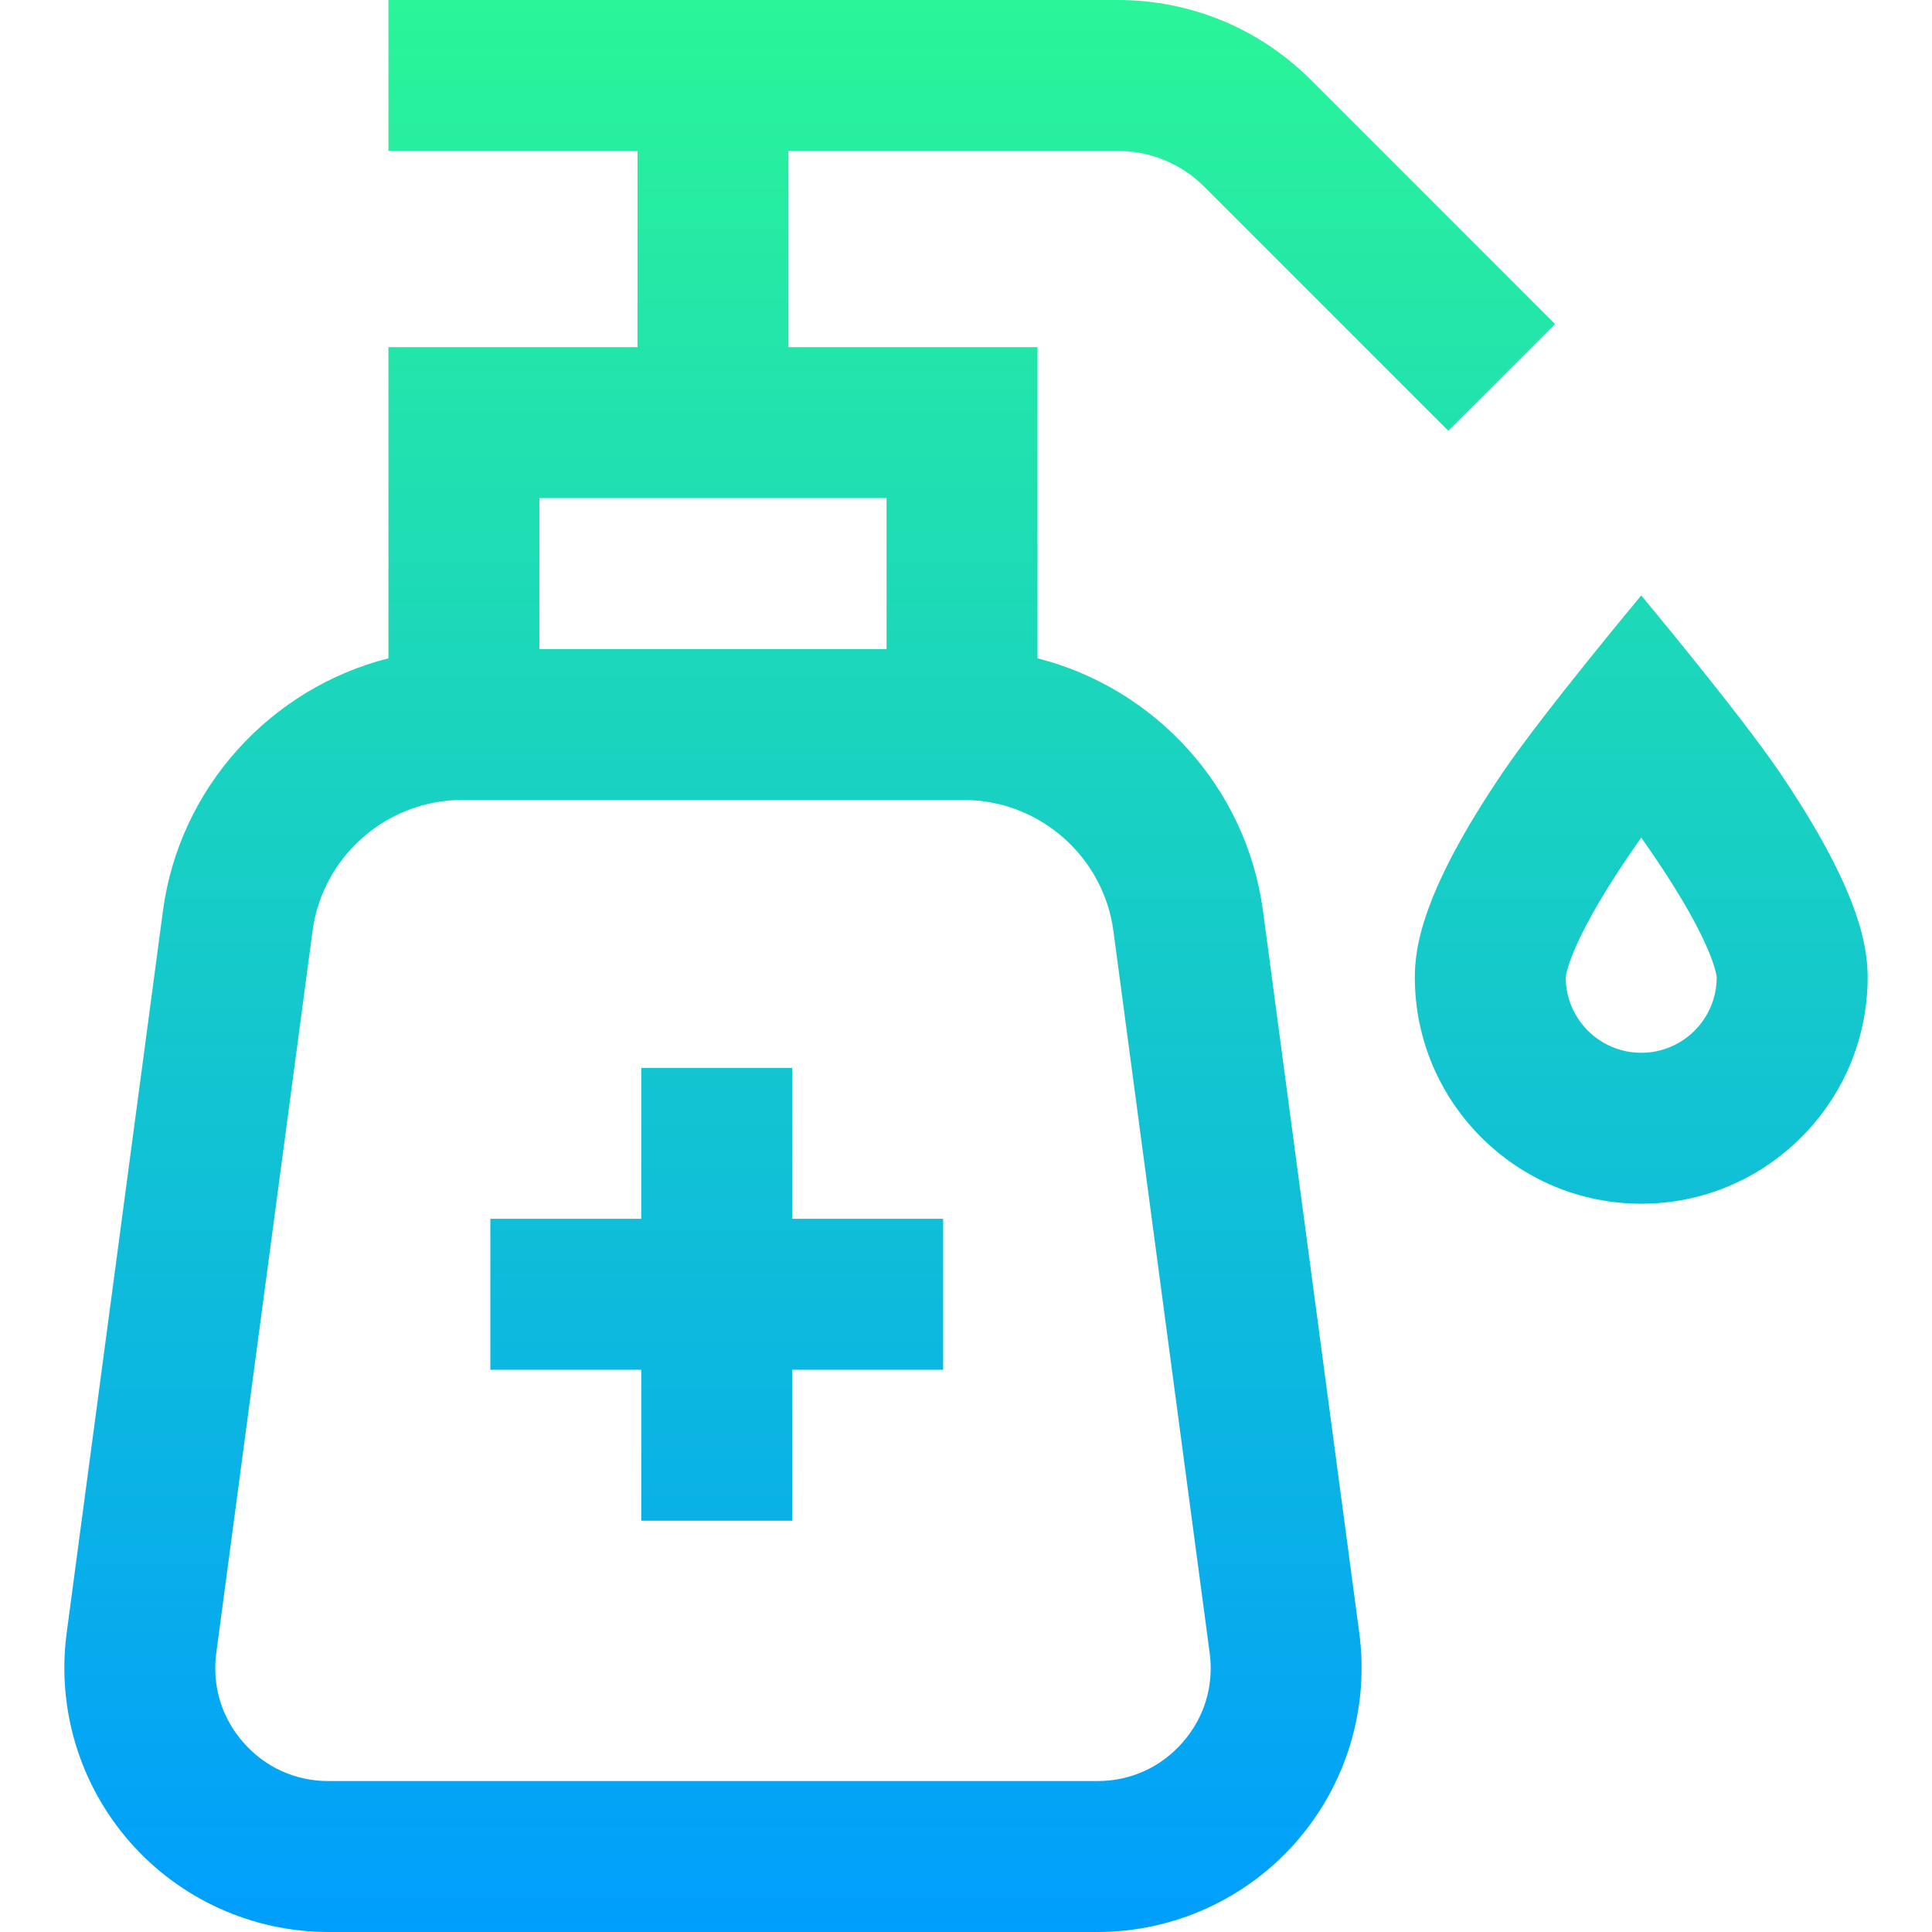 <svg id="Layer_1" enable-background="new 0 0 512 512" height="512" viewBox="0 0 512 512" width="512" xmlns="http://www.w3.org/2000/svg" xmlns:xlink="http://www.w3.org/1999/xlink"><linearGradient id="SVGID_1_" gradientUnits="userSpaceOnUse" x1="256" x2="256" y1="0" y2="512"><stop offset="0" stop-color="#2af598"/><stop offset="1" stop-color="#009efd"/></linearGradient><path d="m334.712 241.427c-4.39-32.924-28.725-59.096-59.767-66.972v-82.455h-66v-52h87.247c8.686 0 16.851 3.382 22.992 9.524l64.618 64.618 28.285-28.284-64.617-64.618c-13.697-13.697-31.907-21.24-51.277-21.24h-193.248v40h66v52h-66v82.454c-31.042 7.877-55.376 34.048-59.767 66.972l-25.51 191.321c-2.667 20.001 3.426 40.18 16.718 55.362 13.294 15.183 32.49 23.891 52.669 23.891h203.781c20.179 0 39.375-8.708 52.668-23.89 13.292-15.182 19.385-35.36 16.718-55.362zm-99.767-109.427v40h-92v-40zm78.463 329.761c-5.78 6.603-13.797 10.239-22.572 10.239h-203.781c-8.775 0-16.792-3.636-22.572-10.239-5.78-6.602-8.324-15.028-7.165-23.727l25.51-191.321c2.638-19.789 19.684-34.713 39.649-34.713h132.938c19.965 0 37.011 14.924 39.649 34.714l25.51 191.321c1.159 8.698-1.385 17.124-7.166 23.726zm158.087-257.274c-10.438-15.386-36.55-46.693-36.55-46.693s-26.111 31.307-36.55 46.693c-21.02 30.979-23.45 45.948-23.45 54.513 0 33.084 26.916 60 60 60s60-26.916 60-60c0-8.565-2.43-23.534-23.45-54.513zm-36.55 74.513c-11.028 0-20-8.972-20-19.97.002-.082.468-8.415 16.653-32.237 1.119-1.647 2.24-3.261 3.347-4.824 1.106 1.563 2.228 3.177 3.347 4.824 15.971 23.506 16.636 31.931 16.653 32.229-.011 11.019-8.979 19.978-20 19.978zm-225 44h40v40h-40v40h-40v-40h-40v-40h40v-40h40z" fill="url(#SVGID_1_)"/></svg>